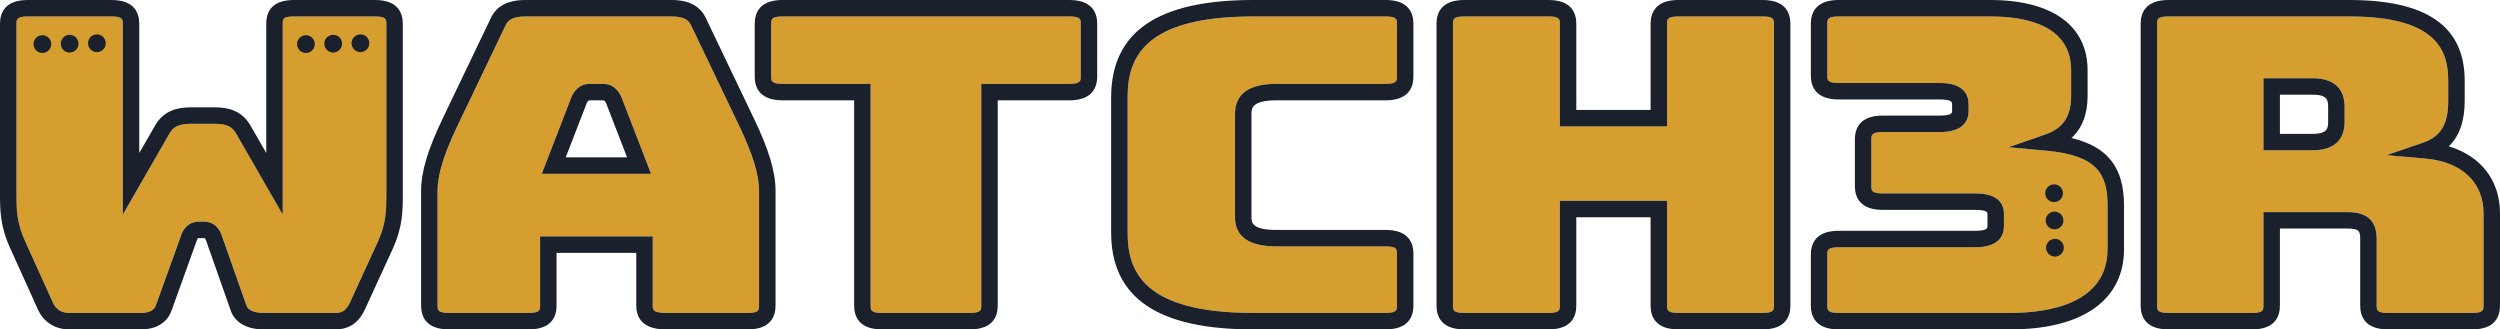 <?xml version="1.0" encoding="utf-8"?>
<!-- Generator: Adobe Illustrator 25.0.0, SVG Export Plug-In . SVG Version: 6.00 Build 0)  -->
<svg version="1.2" baseProfile="tiny" xmlns="http://www.w3.org/2000/svg" xmlns:xlink="http://www.w3.org/1999/xlink" x="0px"
	 y="0px" viewBox="0 0 607.48 80.04" overflow="visible" xml:space="preserve">
<g id="Layer_1">
</g>
<g id="Logo_Light">
	<path fill="#D69E2E" d="M91.13,4H71.45C68.7,4,68.7,4.67,68.7,5.8v46.35l-11.39-19.8c-0.86-1.42-2-2.27-5.27-2.27H46.5
		c-3.27,0-4.41,0.85-5.28,2.3L29.84,52.15V5.8c0-1.05,0-1.8-2.75-1.8H6.76C4,4,4,4.75,4,5.8v40.77c0,4.5,0,7.48,2.2,12.26l6.6,14.58
		c0.52,1.23,1.6,2.63,3.99,2.63h17.43c2.97,0,3.5-1.41,3.67-1.87l6.2-17.19c0.99-2.58,2.86-3.12,4.26-3.12h1.18
		c1.4,0,3.27,0.54,4.25,3.08l6.09,17.27c0.57,1.59,2.87,1.83,4.19,1.83h17.56c1.07,0,2.44-0.29,3.45-2.6l6.61-14.4
		c2.2-4.78,2.2-7.75,2.2-12.26V5.8C93.88,4.75,93.88,4,91.13,4z"/>
	<path fill="#1A202C" d="M91.13,0H71.45c-4.48,0-6.75,1.95-6.75,5.8v31.38l-3.94-6.85c-2.25-3.76-5.84-4.25-8.72-4.25H46.5
		c-2.88,0-6.47,0.49-8.73,4.28l-3.93,6.82V5.8c0-2.65-1.17-5.8-6.75-5.8H6.76C1.17,0,0,3.15,0,5.8v40.77c0,4.67,0,8.36,2.56,13.92
		l6.57,14.52c1.32,3.15,4.18,5.03,7.66,5.03h17.43c3.7,0,6.34-1.58,7.43-4.49l6.19-17.17c0.14-0.39,0.26-0.49,0.26-0.49
		c0-0.01,0.07-0.03,0.25-0.03h1.18c0.17,0,0.24,0.02,0.24,0.02c0.01,0.01,0.13,0.12,0.26,0.44l6.07,17.23
		c1.02,2.85,3.92,4.49,7.96,4.49h17.56c2.25,0,5.3-0.86,7.1-4.97l6.6-14.36c2.56-5.57,2.56-9.26,2.56-13.93V5.8
		C97.88,3.15,96.71,0,91.13,0z M93.88,46.78c0,4.51,0,7.48-2.2,12.26l-6.61,14.4c-1.01,2.31-2.38,2.6-3.45,2.6H64.06
		c-1.32,0-3.62-0.24-4.19-1.83l-6.09-17.27c-0.98-2.54-2.85-3.08-4.25-3.08h-1.18c-1.4,0-3.27,0.54-4.26,3.12l-6.2,17.19
		c-0.17,0.46-0.7,1.87-3.67,1.87H16.79c-2.39,0-3.47-1.4-3.99-2.63L6.2,58.83C4,54.05,4,51.07,4,46.57V5.8C4,4.75,4,4,6.76,4h20.33
		c2.75,0,2.75,0.75,2.75,1.8v46.35l11.38-19.77c0.87-1.45,2.01-2.3,5.28-2.3h5.54c3.27,0,4.41,0.85,5.27,2.27l11.39,19.8V5.8
		c0-1.13,0-1.8,2.75-1.8h19.68c2.75,0,2.75,0.75,2.75,1.8V46.78z"/>
	<g>
		<path fill="#D69E2E" d="M179.5,30.33L168.01,6.34c-0.55-1.25-1.48-2.34-4.8-2.34h-35.52c-3.43,0-4.38,1.09-4.9,2.28l-11.51,24.04
			c-3.38,7.01-4.96,12.1-4.96,16.04v27.88c0,1.05,0,1.8,2.76,1.8h19.4c2.76,0,2.76-0.75,2.76-1.8V57.45h27.37v16.79
			c0,0.93,0,1.8,3.15,1.8h19.93c2.76,0,2.76-0.75,2.76-1.8V46.36C184.45,42.42,182.87,37.33,179.5,30.33z M131.64,42.23l7.35-18.98
			c0.99-1.9,2.43-2.87,4.28-2.87h3.3c1.85,0,3.29,0.97,4.29,2.87l0.09,0.2l7.25,18.78H131.64z"/>
		<path fill="#1A202C" d="M183.1,28.59L171.65,4.68C170.27,1.53,167.51,0,163.21,0h-35.52c-4.39,0-7.19,1.53-8.53,4.62l-11.49,23.97
			c-3.7,7.67-5.35,13.15-5.35,17.77v27.88c0,2.65,1.17,5.8,6.76,5.8h19.4c5.59,0,6.76-3.15,6.76-5.8V61.45h19.37v12.79
			c0,2.65,1.24,5.8,7.15,5.8h19.93c5.59,0,6.76-3.15,6.76-5.8V46.36C188.45,41.74,186.8,36.26,183.1,28.59z M184.45,74.24
			c0,1.05,0,1.8-2.76,1.8h-19.93c-3.15,0-3.15-0.87-3.15-1.8V57.45h-27.37v16.79c0,1.05,0,1.8-2.76,1.8h-19.4
			c-2.76,0-2.76-0.75-2.76-1.8V46.36c0-3.94,1.58-9.03,4.96-16.04l11.51-24.04c0.52-1.19,1.47-2.28,4.9-2.28h35.52
			c3.32,0,4.25,1.09,4.8,2.34l11.49,23.99c3.37,7,4.95,12.09,4.95,16.03V74.24z"/>
		<path fill="#1A202C" d="M150.95,23.45l-0.09-0.2c-1-1.9-2.44-2.87-4.29-2.87h-3.3c-1.85,0-3.29,0.97-4.28,2.87l-7.35,18.98h26.56
			L150.95,23.45z M142.59,25.01c0.34-0.63,0.53-0.63,0.68-0.63h3.3c0.16,0,0.35,0,0.69,0.63l5.11,13.22h-14.9L142.59,25.01z"/>
	</g>
	<g>
		<path fill="#D69E2E" d="M259.85,4h-69.71c-2.75,0-2.75,0.75-2.75,1.8v12.78c0,1.04,0,1.8,2.75,1.8h21.41v53.86
			c0,1.05,0,1.8,2.75,1.8h21.39c2.75,0,2.75-0.75,2.75-1.8V20.38h21.41c2.76,0,2.76-0.76,2.76-1.8V5.8
			C262.61,4.75,262.61,4,259.85,4z"/>
		<path fill="#1A202C" d="M259.85,0h-69.71c-5.58,0-6.75,3.15-6.75,5.8v12.78c0,2.64,1.17,5.8,6.75,5.8h17.41v49.86
			c0,2.65,1.17,5.8,6.75,5.8h21.39c5.58,0,6.75-3.15,6.75-5.8V24.38h17.41c5.59,0,6.76-3.16,6.76-5.8V5.8
			C266.61,3.15,265.44,0,259.85,0z M262.61,18.58c0,1.04,0,1.8-2.76,1.8h-21.41v53.86c0,1.05,0,1.8-2.75,1.8H214.3
			c-2.75,0-2.75-0.75-2.75-1.8V20.38h-21.41c-2.75,0-2.75-0.76-2.75-1.8V5.8c0-1.05,0-1.8,2.75-1.8h69.71c2.76,0,2.76,0.75,2.76,1.8
			V18.58z"/>
	</g>
	<g>
		<path fill="#D69E2E" d="M310.15,20.38h26.54c2.76,0,2.76-0.76,2.76-1.8V5.8c0-1.05,0-1.8-2.76-1.8h-32.21
			C277.46,4,274,14.5,274,23.65V56.5c0,9.1,3.46,19.54,30.48,19.54h32.21c2.76,0,2.76-0.75,2.76-1.8V61.67c0-1.05,0-1.8-2.76-1.8
			h-26.54c-6.67,0-10.05-2.38-10.05-7.07V27.66C300.1,22.83,303.48,20.38,310.15,20.38z"/>
		<path fill="#1A202C" d="M310.15,24.38h26.54c5.59,0,6.76-3.16,6.76-5.8V5.8c0-2.65-1.17-5.8-6.76-5.8h-32.21
			C281.28,0,270,7.73,270,23.65V56.5c0,15.84,11.28,23.54,34.48,23.54h32.21c5.59,0,6.76-3.15,6.76-5.8V61.67
			c0-2.65-1.17-5.8-6.76-5.8h-26.54c-6.05,0-6.05-1.92-6.05-3.07V27.66C304.1,26.43,304.1,24.38,310.15,24.38z M339.45,61.67v12.57
			c0,1.05,0,1.8-2.76,1.8h-32.21C277.46,76.04,274,65.6,274,56.5V23.65C274,14.5,277.46,4,304.48,4h32.21c2.76,0,2.76,0.75,2.76,1.8
			v12.78c0,1.04,0,1.8-2.76,1.8h-26.54c-6.67,0-10.05,2.45-10.05,7.28V52.8c0,4.69,3.38,7.07,10.05,7.07h26.54
			C339.45,59.87,339.45,60.62,339.45,61.67z"/>
	</g>
	<g>
		<path fill="#D69E2E" d="M428.3,4h-20.47c-2.75,0-2.75,0.75-2.75,1.8v24.92h-26.05V5.8c0-1.05,0-1.8-2.75-1.8h-20.47
			c-2.75,0-2.75,0.75-2.75,1.8v68.44c0,1.05,0,1.8,2.75,1.8h20.47c2.75,0,2.75-0.75,2.75-1.8V48.79h26.05v25.45
			c0,1.05,0,1.8,2.75,1.8h20.47c2.75,0,2.75-0.75,2.75-1.8V5.8C431.05,4.75,431.05,4,428.3,4z"/>
		<path fill="#1A202C" d="M428.3,0h-20.47c-5.58,0-6.75,3.15-6.75,5.8v20.92h-18.05V5.8c0-2.65-1.17-5.8-6.75-5.8h-20.47
			c-5.58,0-6.75,3.15-6.75,5.8v68.44c0,2.65,1.17,5.8,6.75,5.8h20.47c5.58,0,6.75-3.15,6.75-5.8V52.79h18.05v21.45
			c0,2.65,1.17,5.8,6.75,5.8h20.47c5.58,0,6.75-3.15,6.75-5.8V5.8C435.05,3.15,433.88,0,428.3,0z M431.05,74.24
			c0,1.05,0,1.8-2.75,1.8h-20.47c-2.75,0-2.75-0.75-2.75-1.8V48.79h-26.05v25.45c0,1.05,0,1.8-2.75,1.8h-20.47
			c-2.75,0-2.75-0.75-2.75-1.8V5.8c0-1.05,0-1.8,2.75-1.8h20.47c2.75,0,2.75,0.75,2.75,1.8v24.92h26.05V5.8c0-1.05,0-1.8,2.75-1.8
			h20.47c2.75,0,2.75,0.75,2.75,1.8V74.24z"/>
	</g>
	<g>
		<path fill="#D69E2E" d="M497.29,36.62l-9.23-0.85l8.77-3.03c4.51-1.56,6.44-4.4,6.44-9.52V17.1c0-10.83-10.69-13.1-19.65-13.1
			h-36.84c-2.76,0-2.76,0.75-2.76,1.8v12.57c0,1.04,0,1.8,2.76,1.8h24.56c5.8,0,7.01,2.81,7.01,5.17v1.58
			c0,2.36-1.21,5.17-7.01,5.17h-13.87c-2.75,0-2.75,0.76-2.75,1.8v11.3c0,1.05,0,1.81,2.75,1.81h22.45c4.65,0,7.02,1.7,7.02,5.06
			v2.85c0,2.36-1.22,5.17-7.02,5.17h-33.14c-2.76,0-2.76,0.76-2.76,1.8v12.36c0,1.05,0,1.8,2.76,1.8h41.72
			c8.82,0,23.62-2.02,23.62-15.53V49.95C512.12,42.38,509.69,37.77,497.29,36.62z"/>
		<path fill="#1A202C" d="M503.35,33.54c2.63-2.42,3.92-5.83,3.92-10.32V17.1c0-10.87-8.62-17.1-23.65-17.1h-36.84
			c-5.58,0-6.76,3.15-6.76,5.8v12.57c0,2.64,1.18,5.8,6.76,5.8h24.56c3.01,0,3.01,0.7,3.01,1.17v1.58c0,0.47,0,1.17-3.01,1.17
			h-13.87c-5.58,0-6.75,3.16-6.75,5.8v11.3c0,2.65,1.17,5.81,6.75,5.81h22.45c3.02,0,3.02,0.64,3.02,1.06v2.85
			c0,0.47,0,1.17-3.02,1.17h-33.14c-5.58,0-6.76,3.15-6.76,5.8v12.36c0,2.65,1.18,5.8,6.76,5.8h41.72
			c17.55,0,27.62-7.12,27.62-19.53V49.95C516.12,40.78,512.23,35.66,503.35,33.54z M512.12,60.51c0,13.51-14.8,15.53-23.62,15.53
			h-41.72c-2.76,0-2.76-0.75-2.76-1.8V61.88c0-1.04,0-1.8,2.76-1.8h33.14c5.8,0,7.02-2.81,7.02-5.17v-2.85
			c0-3.36-2.37-5.06-7.02-5.06h-22.45c-2.75,0-2.75-0.76-2.75-1.81v-11.3c0-1.04,0-1.8,2.75-1.8h13.87c5.8,0,7.01-2.81,7.01-5.17
			v-1.58c0-2.36-1.21-5.17-7.01-5.17h-24.56c-2.76,0-2.76-0.76-2.76-1.8V5.8c0-1.05,0-1.8,2.76-1.8h36.84
			c8.96,0,19.65,2.27,19.65,13.1v6.12c0,5.12-1.93,7.96-6.44,9.52l-8.77,3.03l9.23,0.85c12.4,1.15,14.83,5.76,14.83,13.33V60.51z"/>
	</g>
	<g>
		<path fill="#D69E2E" d="M589.33,38.53l-9.4-0.83l8.92-3.06c4.24-1.45,6.05-4.49,6.05-10.15v-4.86c0-7.28-2.73-15.63-24.02-15.63
			h-43.96c-2.76,0-2.76,0.75-2.76,1.8v68.44c0,1.05,0,1.8,2.76,1.8h20.33c2.75,0,2.75-0.75,2.75-1.8v-22.7h20.49
			c4.72,0,7.02,2.14,7.02,6.54v16.16c0,1.05,0,1.8,2.75,1.8h20.46c2.76,0,2.76-0.75,2.76-1.8V51.85
			C603.48,44.28,598.19,39.3,589.33,38.53z M569.72,29.56c0,3.18-1.36,6.97-7.81,6.97H550V19.01h11.91c6.45,0,7.81,3.78,7.81,6.96
			V29.56z"/>
		<path fill="#1A202C" d="M595.03,35.55c2.6-2.49,3.87-6.15,3.87-11.06v-4.86C598.9,6.42,589.73,0,570.88,0h-43.96
			c-5.58,0-6.76,3.15-6.76,5.8v68.44c0,2.65,1.18,5.8,6.76,5.8h20.33c5.58,0,6.75-3.15,6.75-5.8v-18.7h16.49
			c2.77,0,3.02,0.66,3.02,2.54v16.16c0,2.65,1.17,5.8,6.75,5.8h20.46c5.59,0,6.76-3.15,6.76-5.8V51.85
			C607.48,43.83,602.83,37.91,595.03,35.55z M603.48,74.24c0,1.05,0,1.8-2.76,1.8h-20.46c-2.75,0-2.75-0.75-2.75-1.8V58.08
			c0-4.4-2.3-6.54-7.02-6.54H550v22.7c0,1.05,0,1.8-2.75,1.8h-20.33c-2.76,0-2.76-0.75-2.76-1.8V5.8c0-1.05,0-1.8,2.76-1.8h43.96
			c21.29,0,24.02,8.35,24.02,15.63v4.86c0,5.66-1.81,8.7-6.05,10.15l-8.92,3.06l9.4,0.83c8.86,0.77,14.15,5.75,14.15,13.32V74.24z"
			/>
		<path fill="#1A202C" d="M561.91,19.01H550v17.52h11.91c6.45,0,7.81-3.79,7.81-6.97v-3.59C569.72,22.79,568.36,19.01,561.91,19.01z
			 M565.72,29.56c0,1.74-0.28,2.97-3.81,2.97H554v-9.52h7.91c3.53,0,3.81,1.23,3.81,2.96V29.56z"/>
	</g>
	<g>
		<g>
			<circle fill="#1A202C" cx="23.545" cy="10.509" r="2.155"/>
		</g>
		<g>
			<circle fill="#1A202C" cx="16.922" cy="10.611" r="2.155"/>
		</g>
		<g>
			<circle fill="#1A202C" cx="10.299" cy="10.712" r="2.155"/>
		</g>
	</g>
	<g>
		<g>
			<circle fill="#1A202C" cx="87.582" cy="10.509" r="2.155"/>
		</g>
		<g>
			<circle fill="#1A202C" cx="80.959" cy="10.611" r="2.155"/>
		</g>
		<g>
			<circle fill="#1A202C" cx="74.336" cy="10.712" r="2.155"/>
		</g>
	</g>
	<g>
		<g>
			<circle fill="#1A202C" cx="499.129" cy="46.95" r="2.155"/>
		</g>
		<g>
			<circle fill="#1A202C" cx="499.231" cy="53.573" r="2.155"/>
		</g>
		<g>
			<circle fill="#1A202C" cx="499.332" cy="60.196" r="2.155"/>
		</g>
	</g>
</g>
</svg>
